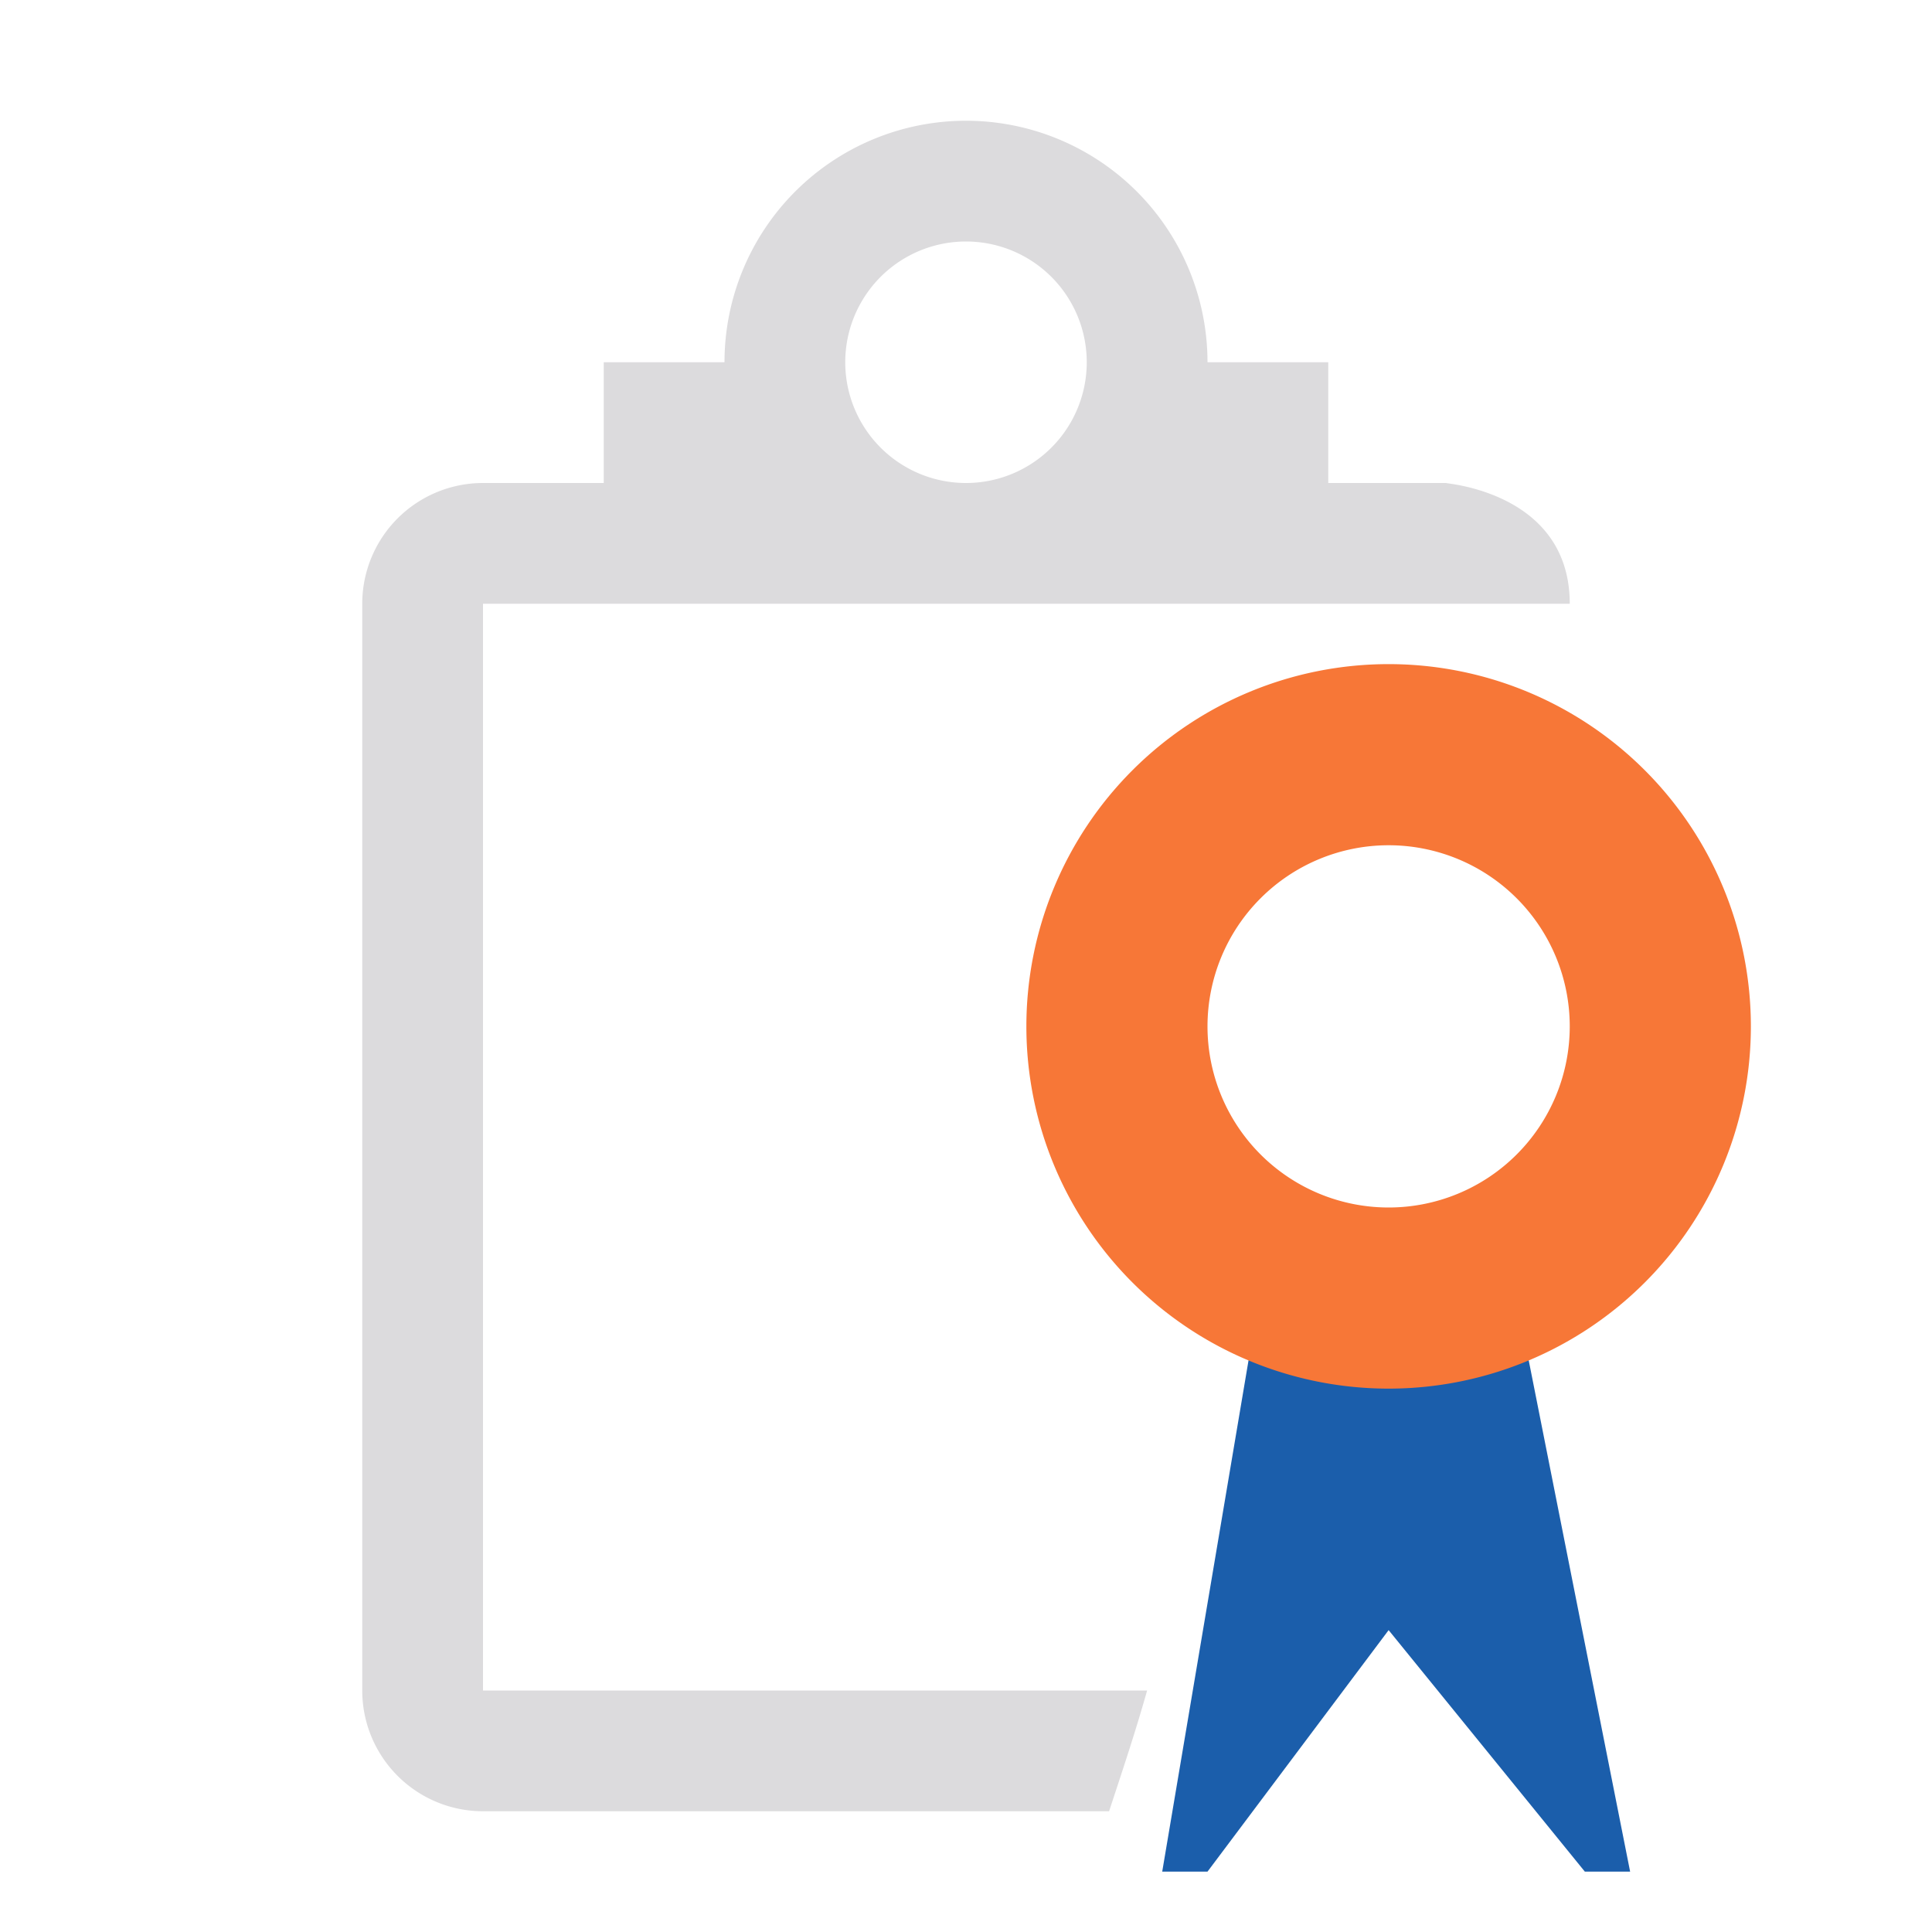<svg id="Bases" xmlns="http://www.w3.org/2000/svg" viewBox="0 0 32 32"><defs><style>.cls-1{fill:#dcdbdd;}.cls-2{fill:#1b5eab;}.cls-3{fill:#f77737;}</style></defs><path class="cls-1" d="M8,30H18.37c.27-.82.44-1.33.63-2H8V10H26c0-2-2.4-2-2-2H22V6H20a4,4,0,0,0-8,0H10V8H8a2,2,0,0,0-2,2V28A2,2,0,0,0,8,30ZM16,4a2,2,0,0,1,0,4,2,2,0,1,1,0-4Z"/><path class="cls-2" d="M20.68,22.53,19.25,31H20l3-4,3.25,4H27l-1.68-8.47Z"/><path class="cls-3" d="M23,11a6,6,0,1,0,6,6A6,6,0,0,0,23,11Zm0,9a3,3,0,1,1,3-3A3,3,0,0,1,23,20Z"/></svg>